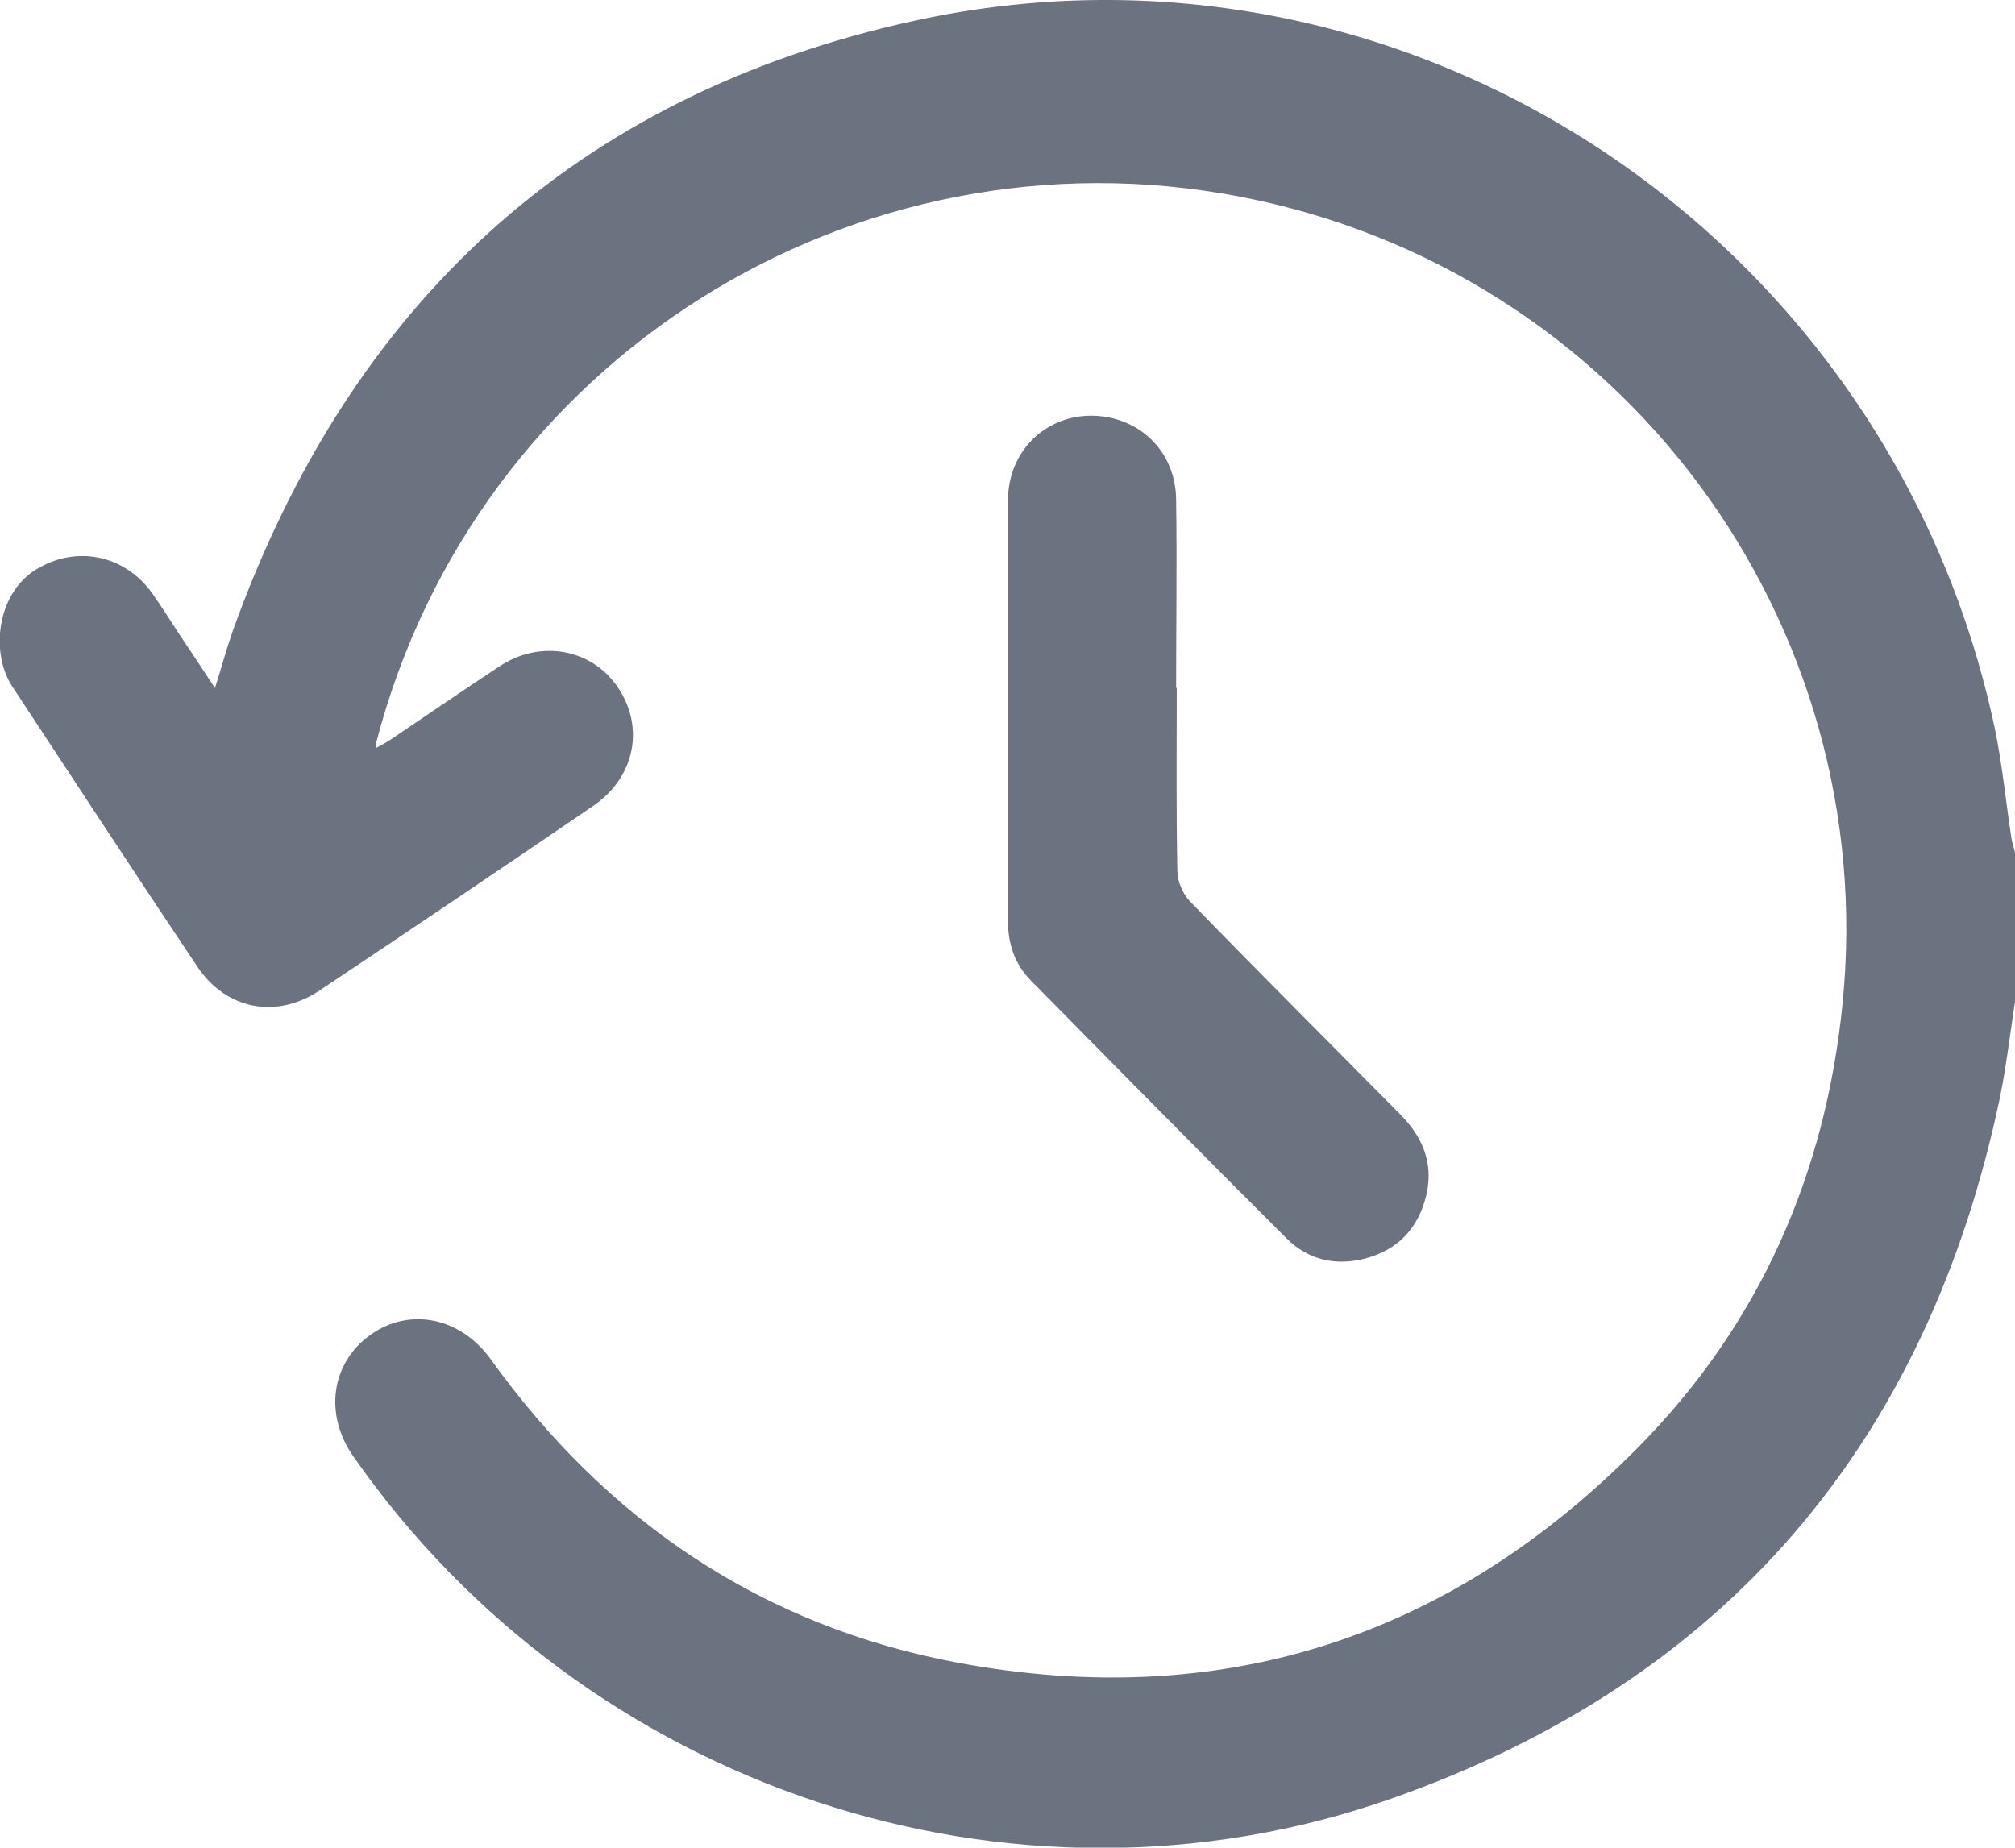 <?xml version="1.0" encoding="UTF-8"?>
<svg id="Layer_1" data-name="Layer 1" xmlns="http://www.w3.org/2000/svg" viewBox="0 0 64.95 59.56">
  <path d="m64.95,32.29c-.16,1.04-.28,2.08-.49,3.11-2.35,11.16-8.87,18.8-19.61,22.58-12.23,4.3-26.01-.35-33.46-11.03-.95-1.36-.72-3.01.55-3.92,1.26-.9,2.9-.57,3.88.79,3.75,5.22,8.74,8.6,15.06,9.78,8.52,1.59,15.89-.82,21.95-6.97,3.88-3.94,6.01-8.76,6.56-14.27,1.24-12.27-7.06-23.64-19.42-26.02-12.41-2.39-24.63,5.24-27.84,17.59-.01.04,0,.08-.02.19.18-.1.33-.18.47-.27,1.17-.79,2.34-1.59,3.52-2.37,1.32-.87,2.97-.57,3.81.67.88,1.29.56,2.91-.79,3.83-2.93,2-5.87,3.98-8.82,5.95-1.39.93-3.01.62-3.94-.77-2.01-3-3.98-6.02-5.97-9.04-.7-1.07-.5-2.98.77-3.76,1.28-.79,2.85-.49,3.75.77.34.48.65.99.98,1.48.33.49.65.98,1.04,1.57.21-.67.37-1.26.57-1.83C11.27,9.81,18.57,3.05,29.47.67c15.86-3.47,31.46,6.89,34.83,22.82.24,1.15.35,2.33.53,3.5.02.16.08.32.12.49v4.82Z" style="fill: #6b7280;"/>
  <path d="m37.93,22.17c0,1.97-.02,3.93.02,5.9,0,.33.17.74.4.98,2.25,2.32,4.54,4.6,6.81,6.9.77.78,1.09,1.7.76,2.78-.31,1.02-1.01,1.64-2.04,1.87-.91.2-1.75-.02-2.4-.67-2.77-2.76-5.51-5.54-8.26-8.33-.51-.52-.73-1.17-.73-1.9,0-4.52,0-9.04,0-13.57,0-1.54,1.15-2.71,2.65-2.73,1.54-.01,2.75,1.12,2.77,2.69.03,2.03,0,4.06,0,6.09h0Z" style="fill: #6b7280;"/>
</svg>